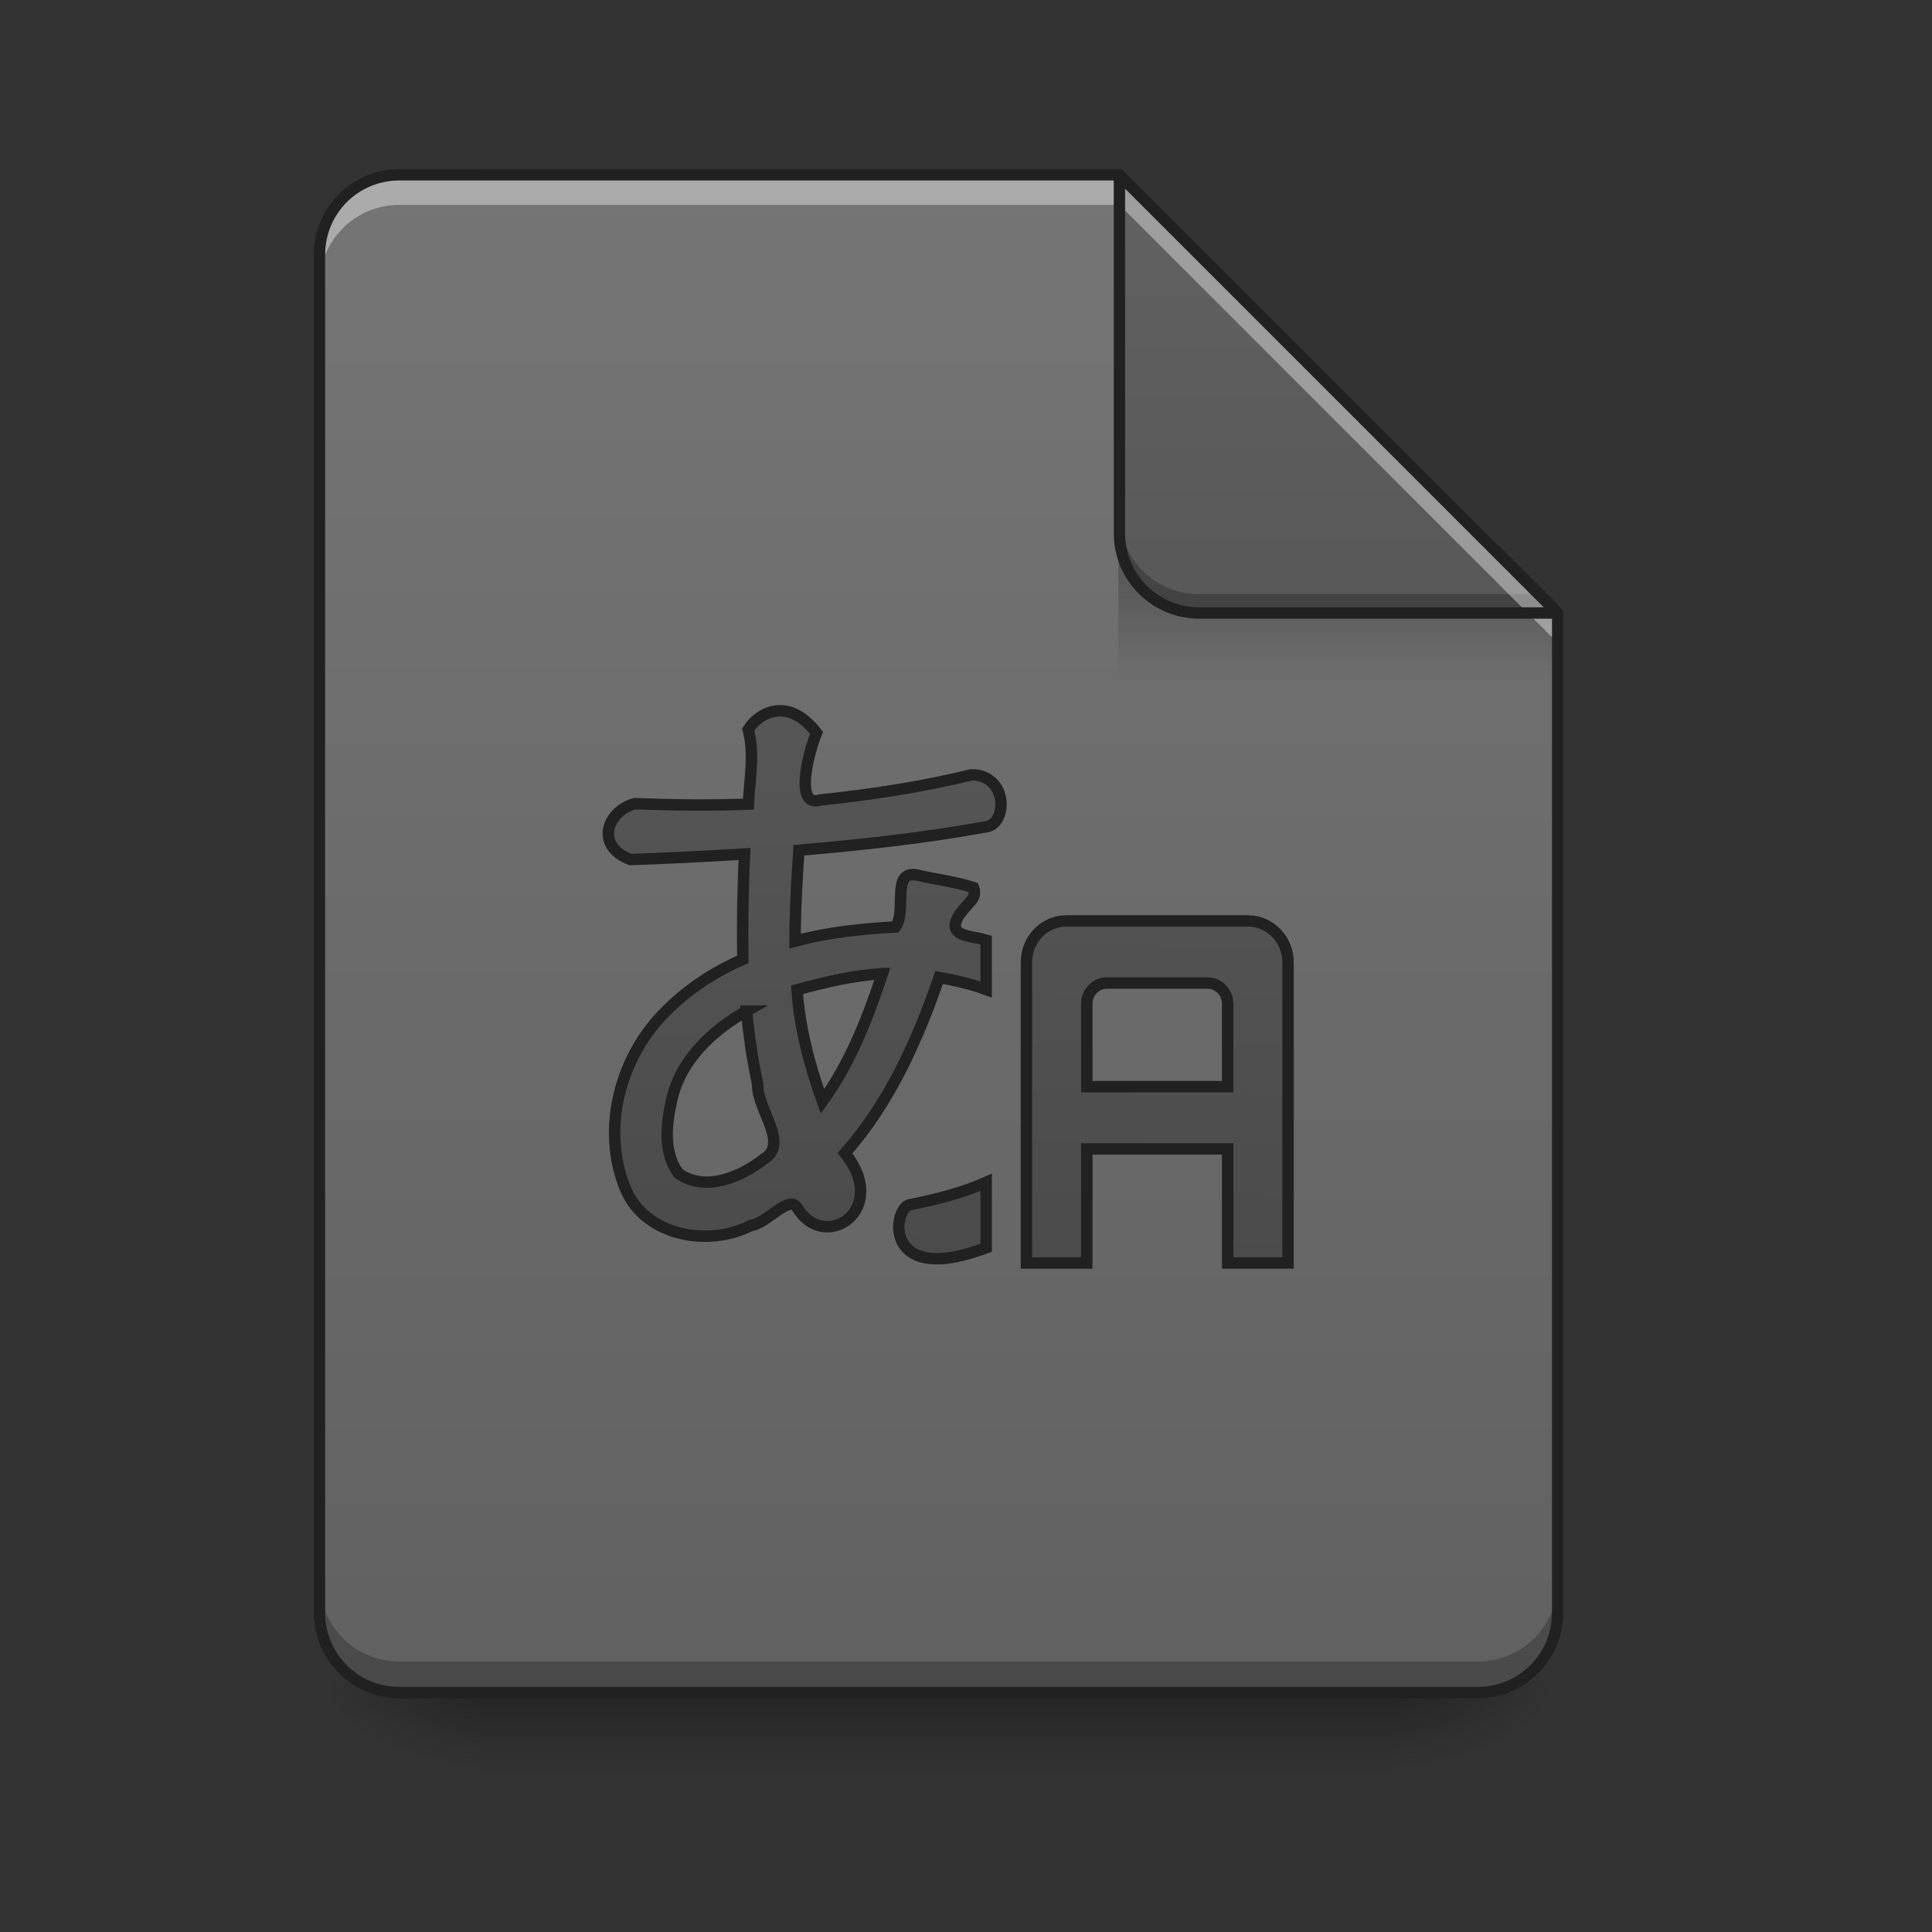 <svg height="48pt" viewBox="0 0 48 48" width="48pt" xmlns="http://www.w3.org/2000/svg" xmlns:xlink="http://www.w3.org/1999/xlink"><rect x="0" y="0" width="48" height="48" fill="#333333" stroke="none"/><linearGradient id="a"><stop offset="0" stop-opacity=".275"/><stop offset="1" stop-opacity="0"/></linearGradient><linearGradient id="b" gradientUnits="userSpaceOnUse" x1="24.807" x2="24.807" xlink:href="#a" y1="42.051" y2="44.035"/><linearGradient id="c"><stop offset="0" stop-opacity=".314"/><stop offset=".222" stop-opacity=".275"/><stop offset="1" stop-opacity="0"/></linearGradient><radialGradient id="d" cx="450.909" cy="189.579" gradientTransform="matrix(0 -.117 -.211 -0 74.227 95.393)" gradientUnits="userSpaceOnUse" r="21.167" xlink:href="#c"/><radialGradient id="e" cx="450.909" cy="189.579" gradientTransform="matrix(-0 .117 .211 0 -27.59 -11.291)" gradientUnits="userSpaceOnUse" r="21.167" xlink:href="#c"/><radialGradient id="f" cx="450.909" cy="189.579" gradientTransform="matrix(-0 -.117 .211 -0 -27.59 95.393)" gradientUnits="userSpaceOnUse" r="21.167" xlink:href="#c"/><radialGradient id="g" cx="450.909" cy="189.579" gradientTransform="matrix(0 .117 -.211 0 74.227 -11.291)" gradientUnits="userSpaceOnUse" r="21.167" xlink:href="#c"/><linearGradient id="h" gradientUnits="userSpaceOnUse" x1="23.319" x2="23.319" y1="42.051" y2="4.344"><stop offset="0" stop-color="#616161"/><stop offset="1" stop-color="#757575"/></linearGradient><linearGradient id="i" gradientTransform="matrix(.045 0 0 .164 22.564 -24.789)" gradientUnits="userSpaceOnUse" x1="249.189" x2="249.189" xlink:href="#a" y1="233.5" y2="254.667"/><linearGradient id="j"><stop offset="0" stop-color="#424242"/><stop offset="1" stop-color="#616161"/></linearGradient><linearGradient id="k" gradientUnits="userSpaceOnUse" x1="31.753" x2="31.753" xlink:href="#j" y1="42.051" y2="4.344"/><linearGradient id="l" gradientUnits="userSpaceOnUse" x1="800" x2="820" xlink:href="#j" y1="1695.118" y2="175.118"/><path d="m11.906 42.051h22.824v1.984h-22.824zm0 0" fill="url(#b)"/><path d="m34.73 42.051h3.969v-1.984h-3.969zm0 0" fill="url(#d)"/><path d="m11.906 42.051h-3.969v1.984h3.969zm0 0" fill="url(#e)"/><path d="m11.906 42.051h-3.969v-1.984h3.969zm0 0" fill="url(#f)"/><path d="m34.73 42.051h3.969v1.984h-3.969zm0 0" fill="url(#g)"/><path d="m27.812 4.344h-17.891c-1.098 0-1.984.887-1.984 1.984v33.738c0 1.098.887 1.984 1.984 1.984h26.793c1.098 0 1.984-.887 1.984-1.984v-24.836zm0 0" fill="url(#h)"/><path d="m7.938 39.297v.77c0 1.098.887 1.984 1.984 1.984h26.793c1.098 0 1.984-.887 1.984-1.984v-.77c0 1.098-.887 1.984-1.984 1.984h-26.793c-1.098 0-1.984-.887-1.984-1.984zm0 0" fill-opacity=".235"/><path d="m27.785 13.523h9.426l1.488 1.488v1.984h-10.914zm0 0" fill="url(#i)"/><path d="m9.922 4.344c-1.098 0-1.984.887-1.984 1.984v.746c0-1.102.887-1.984 1.984-1.984h17.891l10.887 10.883v-.742l-10.887-10.887zm0 0" fill="#fff" fill-opacity=".392"/><path d="m38.699 15.23-10.887-10.887v8.902c0 1.098.887 1.984 1.984 1.984zm0 0" fill="url(#k)"/><path d="m27.812 12.777v.469c0 1.098.887 1.984 1.984 1.984h8.902l-.469-.469h-8.434c-1.098 0-1.984-.883-1.984-1.984zm0 0" fill-opacity=".235"/><path d="m27.812 4.344v.746l10.141 10.141h.746zm0 0" fill="#fff" fill-opacity=".392"/><path d="m27.812 4.203c-.078 0-.141.062-.141.141v8.902c0 1.176.949 2.125 2.125 2.125h8.902c.059 0 .109-.035.129-.086.023-.055.012-.113-.031-.156l-10.883-10.883c-.027-.027-.066-.043-.102-.043zm.141.48 10.406 10.406h-8.562c-1.023 0-1.844-.82-1.844-1.844zm0 0" fill="#212121"/><path d="m9.922 4.203c-1.176 0-2.125.949-2.125 2.125v33.738c0 1.176.949 2.125 2.125 2.125h26.793c1.176 0 2.125-.949 2.125-2.125v-24.836c0-.039-.016-.074-.043-.102l-10.883-10.883c-.027-.027-.062-.043-.102-.043zm0 .281h17.832l10.805 10.805v24.777c0 1.023-.82 1.844-1.844 1.844h-26.793c-1.023 0-1.844-.82-1.844-1.844v-33.738c0-1.023.82-1.844 1.844-1.844zm0 0" fill="#212121"/><path d="m774.414 706.389c-12.912.157-24.25 8.503-30.863 18.581 6.456 24.25 1.417 49.602.157 74.166-37.634 1.417-75.426.945-113.06-.472-28.974 8.503-38.579 42.831-3.937 55.585 37.792-1.417 75.583-3.307 113.218-5.511-1.732 34.8-2.205 69.757-1.732 104.714-27.871 12.125-53.853 28.974-75.426 50.546-46.295 44.878-66.293 117.784-40.784 178.408 19.998 46.295 82.512 57.002 124.24 35.43 14.802-1.102 37.634-30.706 45.822-17.951 27.084 45.822 93.062 2.519 47.712-53.853 44.248-50.074 71.962-111.958 93.534-174.629 15.589 2.834 31.651 6.299 46.767 11.967v-48.972c-2.362-.63-4.566-1.26-6.928-1.89-16.376-2.834-31.021-5.196-19.998-23.147 8.661-12.597 18.423-16.061 14.329-27.241-17.951-5.984-37.162-8.031-55.743-12.44-26.927-5.669-9.92 36.06-21.888 51.491-33.54 1.89-67.238 5.354-99.676 14.172 0-30.076 1.732-60.309 3.779-90.385 62.514-5.354 125.027-12.125 186.911-23.462 20.628-3.937 20.628-51.491-15.432-51.491-49.444 12.125-99.833 19.683-150.379 25.037-24.88 7.716-12.912-43.145-3.622-66.765-12.597-16.376-25.509-22.203-37.004-21.888zm285.642 208.799c-22.203 0-39.996 18.266-39.996 41.098v298.869h59.994v-113.375h139.987v113.375h59.994v-298.869c0-22.832-17.951-41.098-39.996-41.098zm-183.132 52.436c-14.644 44.405-31.965 88.81-59.522 126.917-12.912-35.745-22.675-72.749-25.352-110.856 27.714-7.716 55.9-14.329 84.874-16.061zm223.128 9.29h99.99c11.023 0 19.998 9.29 19.998 20.628v82.354h-139.987v-82.354c0-11.338 8.818-20.628 19.998-20.628zm-358.234 27.871c2.519 24.407 5.826 48.657 11.18 72.591-1.26 24.88 32.28 59.207 5.826 74.639-22.518 17.794-58.42 32.91-84.401 14.172-15.589-20.628-12.282-49.287-6.928-73.064 8.818-39.681 40.154-68.97 74.324-88.338zm238.245 170.22c-23.62 10.55-49.602 16.849-74.009 21.888-18.581-.472-31.493 80.465 68.655 45.035 1.732-.63 3.622-1.26 5.354-1.89zm0 0" fill="url(#l)" stroke="#212121" stroke-width="11.339" transform="scale(.025)"/></svg>